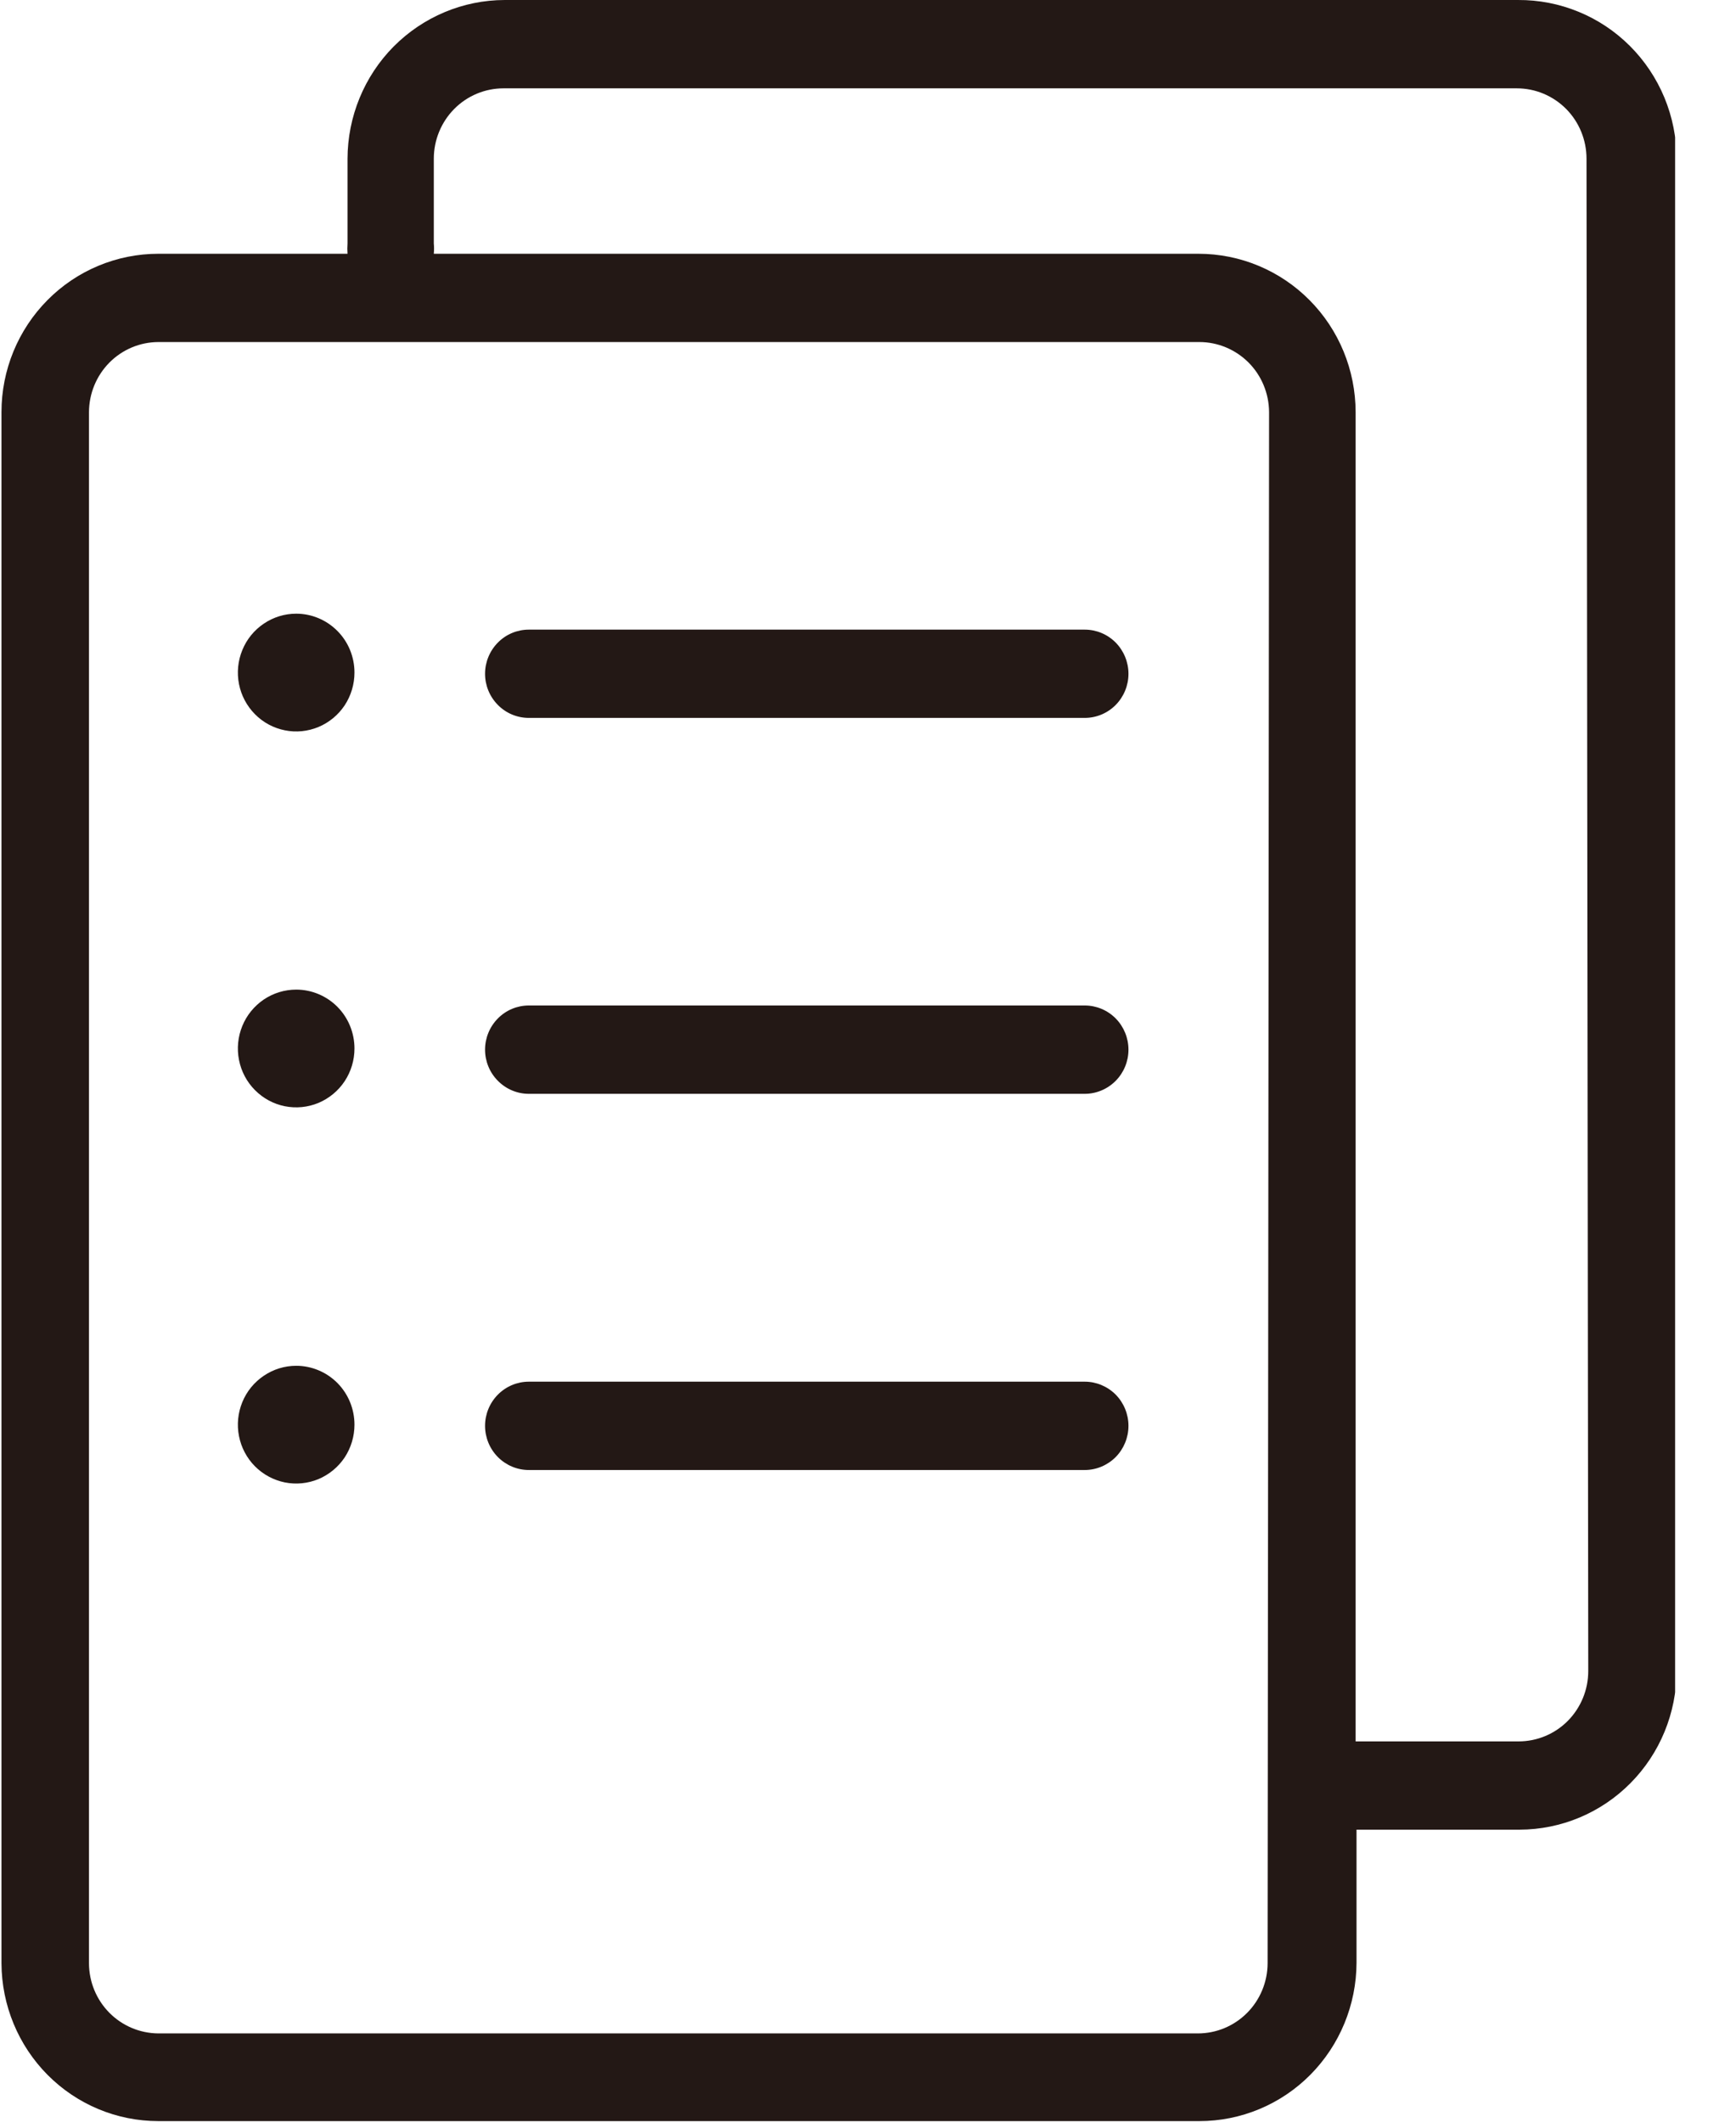 <svg width="27" height="33" viewBox="0 0 27 33" fill="none" xmlns="http://www.w3.org/2000/svg">
<g clip-path="url(#clip0)">
<path d="M23.61 6.78664e-05H7.849C7.201 0.001 6.581 0.262 6.122 0.724C5.664 1.187 5.407 1.814 5.405 2.468V3.786C5.401 3.84 5.401 3.893 5.405 3.947H2.463C1.816 3.947 1.195 4.206 0.738 4.668C0.28 5.13 0.023 5.756 0.023 6.41V30.537C0.026 31.189 0.284 31.813 0.741 32.273C1.198 32.733 1.817 32.991 2.463 32.991H18.654C19.301 32.991 19.922 32.732 20.38 32.27C20.838 31.808 21.096 31.181 21.098 30.528V28.458H23.632C24.28 28.457 24.901 28.197 25.359 27.734C25.817 27.272 26.075 26.645 26.076 25.991V2.468C26.076 2.142 26.011 1.819 25.887 1.519C25.762 1.218 25.58 0.945 25.351 0.716C25.122 0.487 24.85 0.305 24.551 0.183C24.252 0.06 23.932 -0.002 23.61 6.78664e-05ZM19.715 30.537C19.714 30.826 19.599 31.104 19.396 31.308C19.193 31.512 18.918 31.627 18.631 31.627H2.463C2.177 31.625 1.903 31.51 1.701 31.306C1.499 31.102 1.385 30.826 1.384 30.537V6.41C1.385 6.121 1.499 5.845 1.701 5.64C1.903 5.436 2.177 5.321 2.463 5.32H18.654C18.94 5.32 19.215 5.435 19.419 5.639C19.622 5.843 19.736 6.12 19.738 6.41L19.715 30.537ZM24.702 25.991C24.702 26.281 24.588 26.559 24.385 26.765C24.182 26.97 23.906 27.085 23.619 27.085H21.084V6.41C21.083 5.756 20.825 5.129 20.367 4.668C19.909 4.206 19.288 3.947 18.64 3.947H6.747C6.752 3.893 6.752 3.84 6.747 3.786V2.468C6.747 2.178 6.862 1.899 7.065 1.694C7.268 1.489 7.544 1.374 7.831 1.374H23.591C23.879 1.374 24.154 1.489 24.358 1.694C24.561 1.899 24.675 2.178 24.675 2.468L24.702 25.991Z" fill="#231815"/>
<path d="M16.871 15.639H8.225C8.044 15.639 7.871 15.711 7.744 15.84C7.616 15.969 7.544 16.144 7.544 16.326C7.544 16.508 7.616 16.683 7.744 16.811C7.871 16.94 8.044 17.013 8.225 17.013H16.871C17.051 17.013 17.224 16.94 17.352 16.811C17.479 16.683 17.551 16.508 17.551 16.326C17.551 16.144 17.479 15.969 17.352 15.84C17.224 15.711 17.051 15.639 16.871 15.639Z" fill="#231815"/>
<path d="M16.871 9.793H8.225C8.044 9.793 7.871 9.865 7.744 9.994C7.616 10.123 7.544 10.298 7.544 10.48C7.544 10.662 7.616 10.836 7.744 10.965C7.871 11.094 8.044 11.166 8.225 11.166H16.871C17.051 11.166 17.224 11.094 17.352 10.965C17.479 10.836 17.551 10.662 17.551 10.48C17.551 10.298 17.479 10.123 17.352 9.994C17.224 9.865 17.051 9.793 16.871 9.793Z" fill="#231815"/>
<path d="M16.871 21.49H8.225C8.044 21.49 7.871 21.563 7.744 21.691C7.616 21.82 7.544 21.995 7.544 22.177C7.544 22.359 7.616 22.534 7.744 22.663C7.871 22.791 8.044 22.864 8.225 22.864H16.871C17.051 22.864 17.224 22.791 17.352 22.663C17.479 22.534 17.551 22.359 17.551 22.177C17.551 21.995 17.479 21.82 17.352 21.691C17.224 21.563 17.051 21.49 16.871 21.49Z" fill="#231815"/>
<path d="M4.607 9.545C4.427 9.545 4.252 9.599 4.103 9.7C3.954 9.8 3.837 9.943 3.769 10.111C3.7 10.278 3.682 10.462 3.717 10.64C3.752 10.817 3.838 10.98 3.965 11.108C4.092 11.237 4.254 11.324 4.43 11.359C4.606 11.395 4.788 11.376 4.954 11.307C5.119 11.238 5.261 11.12 5.361 10.97C5.46 10.819 5.513 10.642 5.513 10.461C5.513 10.218 5.418 9.985 5.248 9.814C5.078 9.642 4.847 9.545 4.607 9.545Z" fill="#231815"/>
<path d="M4.607 15.392C4.427 15.392 4.252 15.446 4.103 15.546C3.954 15.647 3.837 15.79 3.769 15.957C3.7 16.125 3.682 16.309 3.717 16.486C3.752 16.664 3.838 16.827 3.965 16.955C4.092 17.083 4.254 17.171 4.43 17.206C4.606 17.241 4.788 17.223 4.954 17.154C5.119 17.084 5.261 16.967 5.361 16.816C5.46 16.666 5.513 16.489 5.513 16.308C5.513 16.065 5.418 15.832 5.248 15.66C5.078 15.489 4.847 15.392 4.607 15.392Z" fill="#231815"/>
<path d="M4.607 21.243C4.427 21.243 4.252 21.297 4.103 21.398C3.954 21.498 3.837 21.641 3.769 21.808C3.7 21.976 3.682 22.16 3.717 22.337C3.752 22.515 3.838 22.678 3.965 22.806C4.092 22.934 4.254 23.021 4.43 23.057C4.606 23.092 4.788 23.074 4.954 23.005C5.119 22.935 5.261 22.818 5.361 22.668C5.46 22.517 5.513 22.34 5.513 22.159C5.513 21.916 5.418 21.683 5.248 21.511C5.078 21.34 4.847 21.243 4.607 21.243Z" fill="#231815"/>
</g>
<defs>
<clipPath id="clip0">
<rect width="26.053" height="33" fill="white"/>
</clipPath>
</defs>
</svg>
